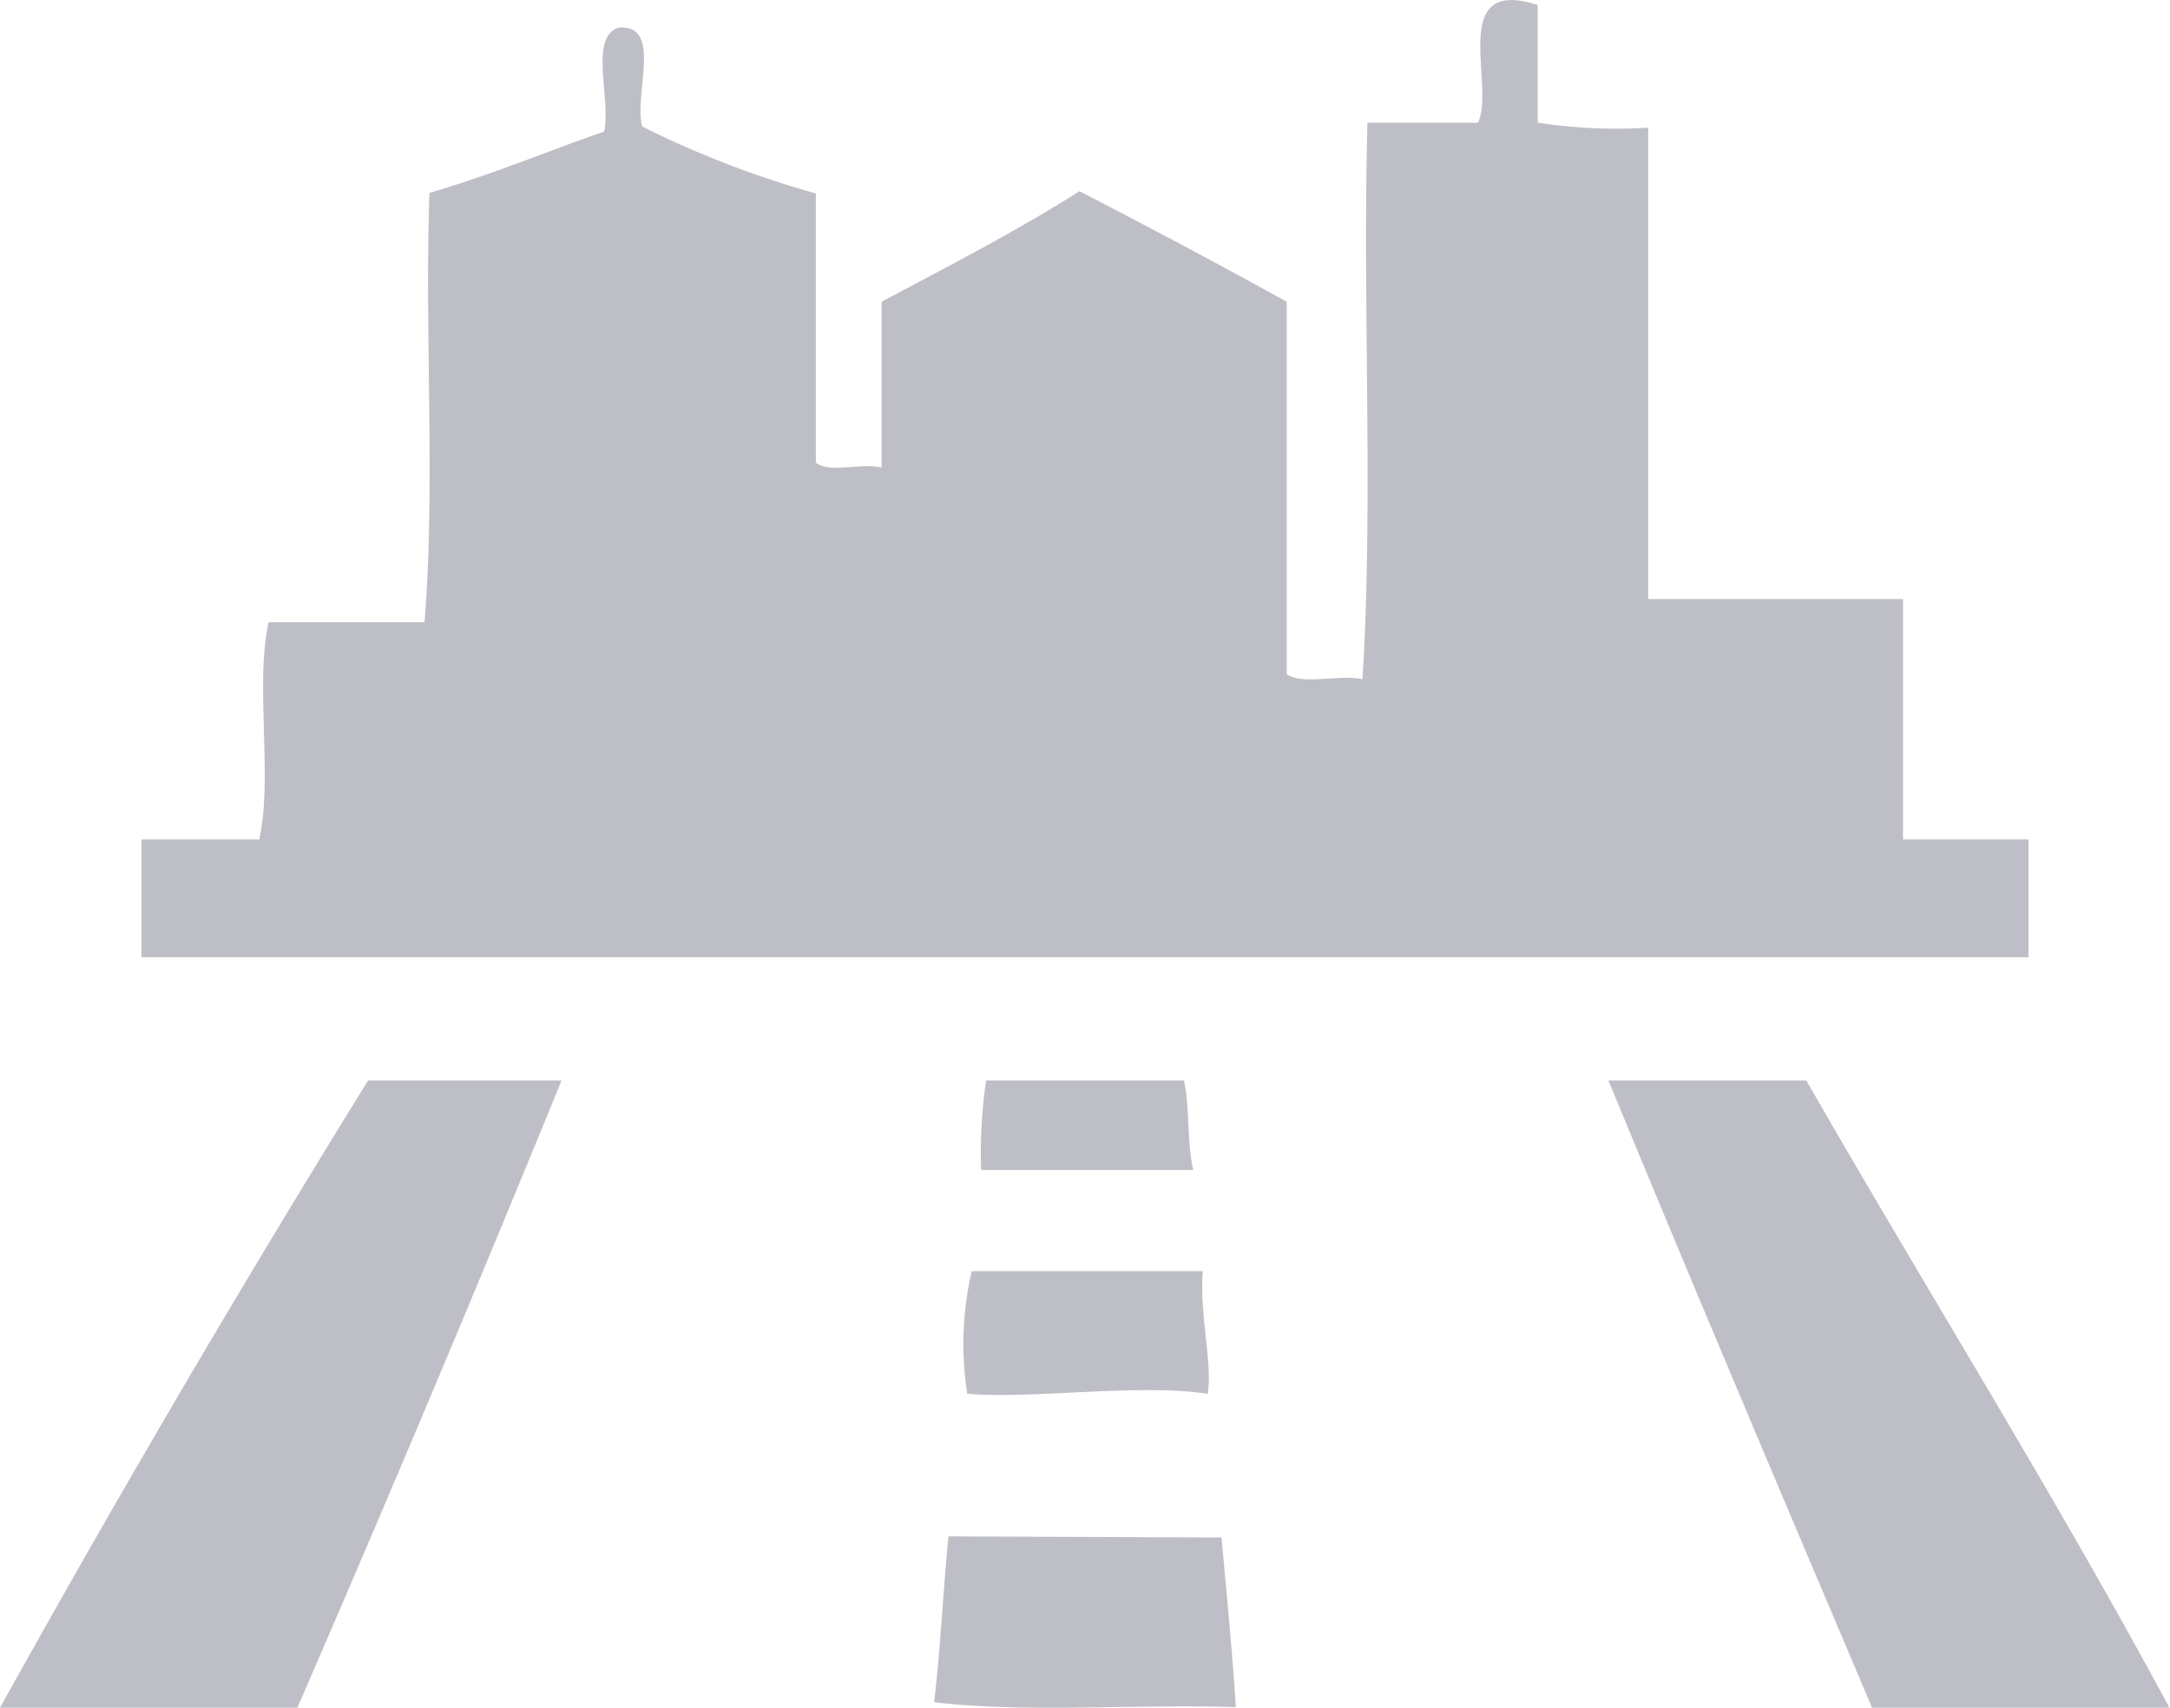 <svg xmlns="http://www.w3.org/2000/svg" width="39.26" height="30.91" viewBox="0 0 39.26 30.91"><path fill="#bebfc6" d="M27.82.09v2.13a9.45 9.45 0 0 0 2 .09v8.53h4.61v4.35h2.27v2.13H2.56v-2.13h2.13c.25-1.11-.08-2.81.17-3.93h2.82c.2-2.42 0-5.21.09-7.77 1.1-.32 2.1-.74 3.16-1.11.13-.58-.28-1.7.26-1.88.81-.07.27 1.21.43 1.79a17.67 17.67 0 0 0 3.14 1.21v4.87c.23.2.82 0 1.19.09v-3c1.2-.64 2.43-1.27 3.58-2q1.94 1 3.75 2v6.74c.29.2.94 0 1.37.09.2-3.19 0-6.74.09-10.07h2c.32-.68-.56-2.66 1.08-2.13zM10.16 19.55Q7.82 25.28 5.38 30.9H0q3.22-5.79 6.66-11.35zM21.42 19.55c.11.49.05 1.14.17 1.62h-3.84a9.31 9.31 0 0 1 .09-1.62zM29.1 19.55h3.58c2.18 3.8 4.48 7.47 6.57 11.35h-5.38c-1.6-3.77-3.2-7.54-4.77-11.35zM21.76 23c-.06.78.18 1.68.09 2.22-1.26-.19-3.17.1-4.35 0a5.87 5.87 0 0 1 .08-2.22zM22.1 27.82c.09 1 .19 2 .26 3.07-1.79-.06-3.81.11-5.46-.09.12-1 .16-2 .26-3z"/></svg>